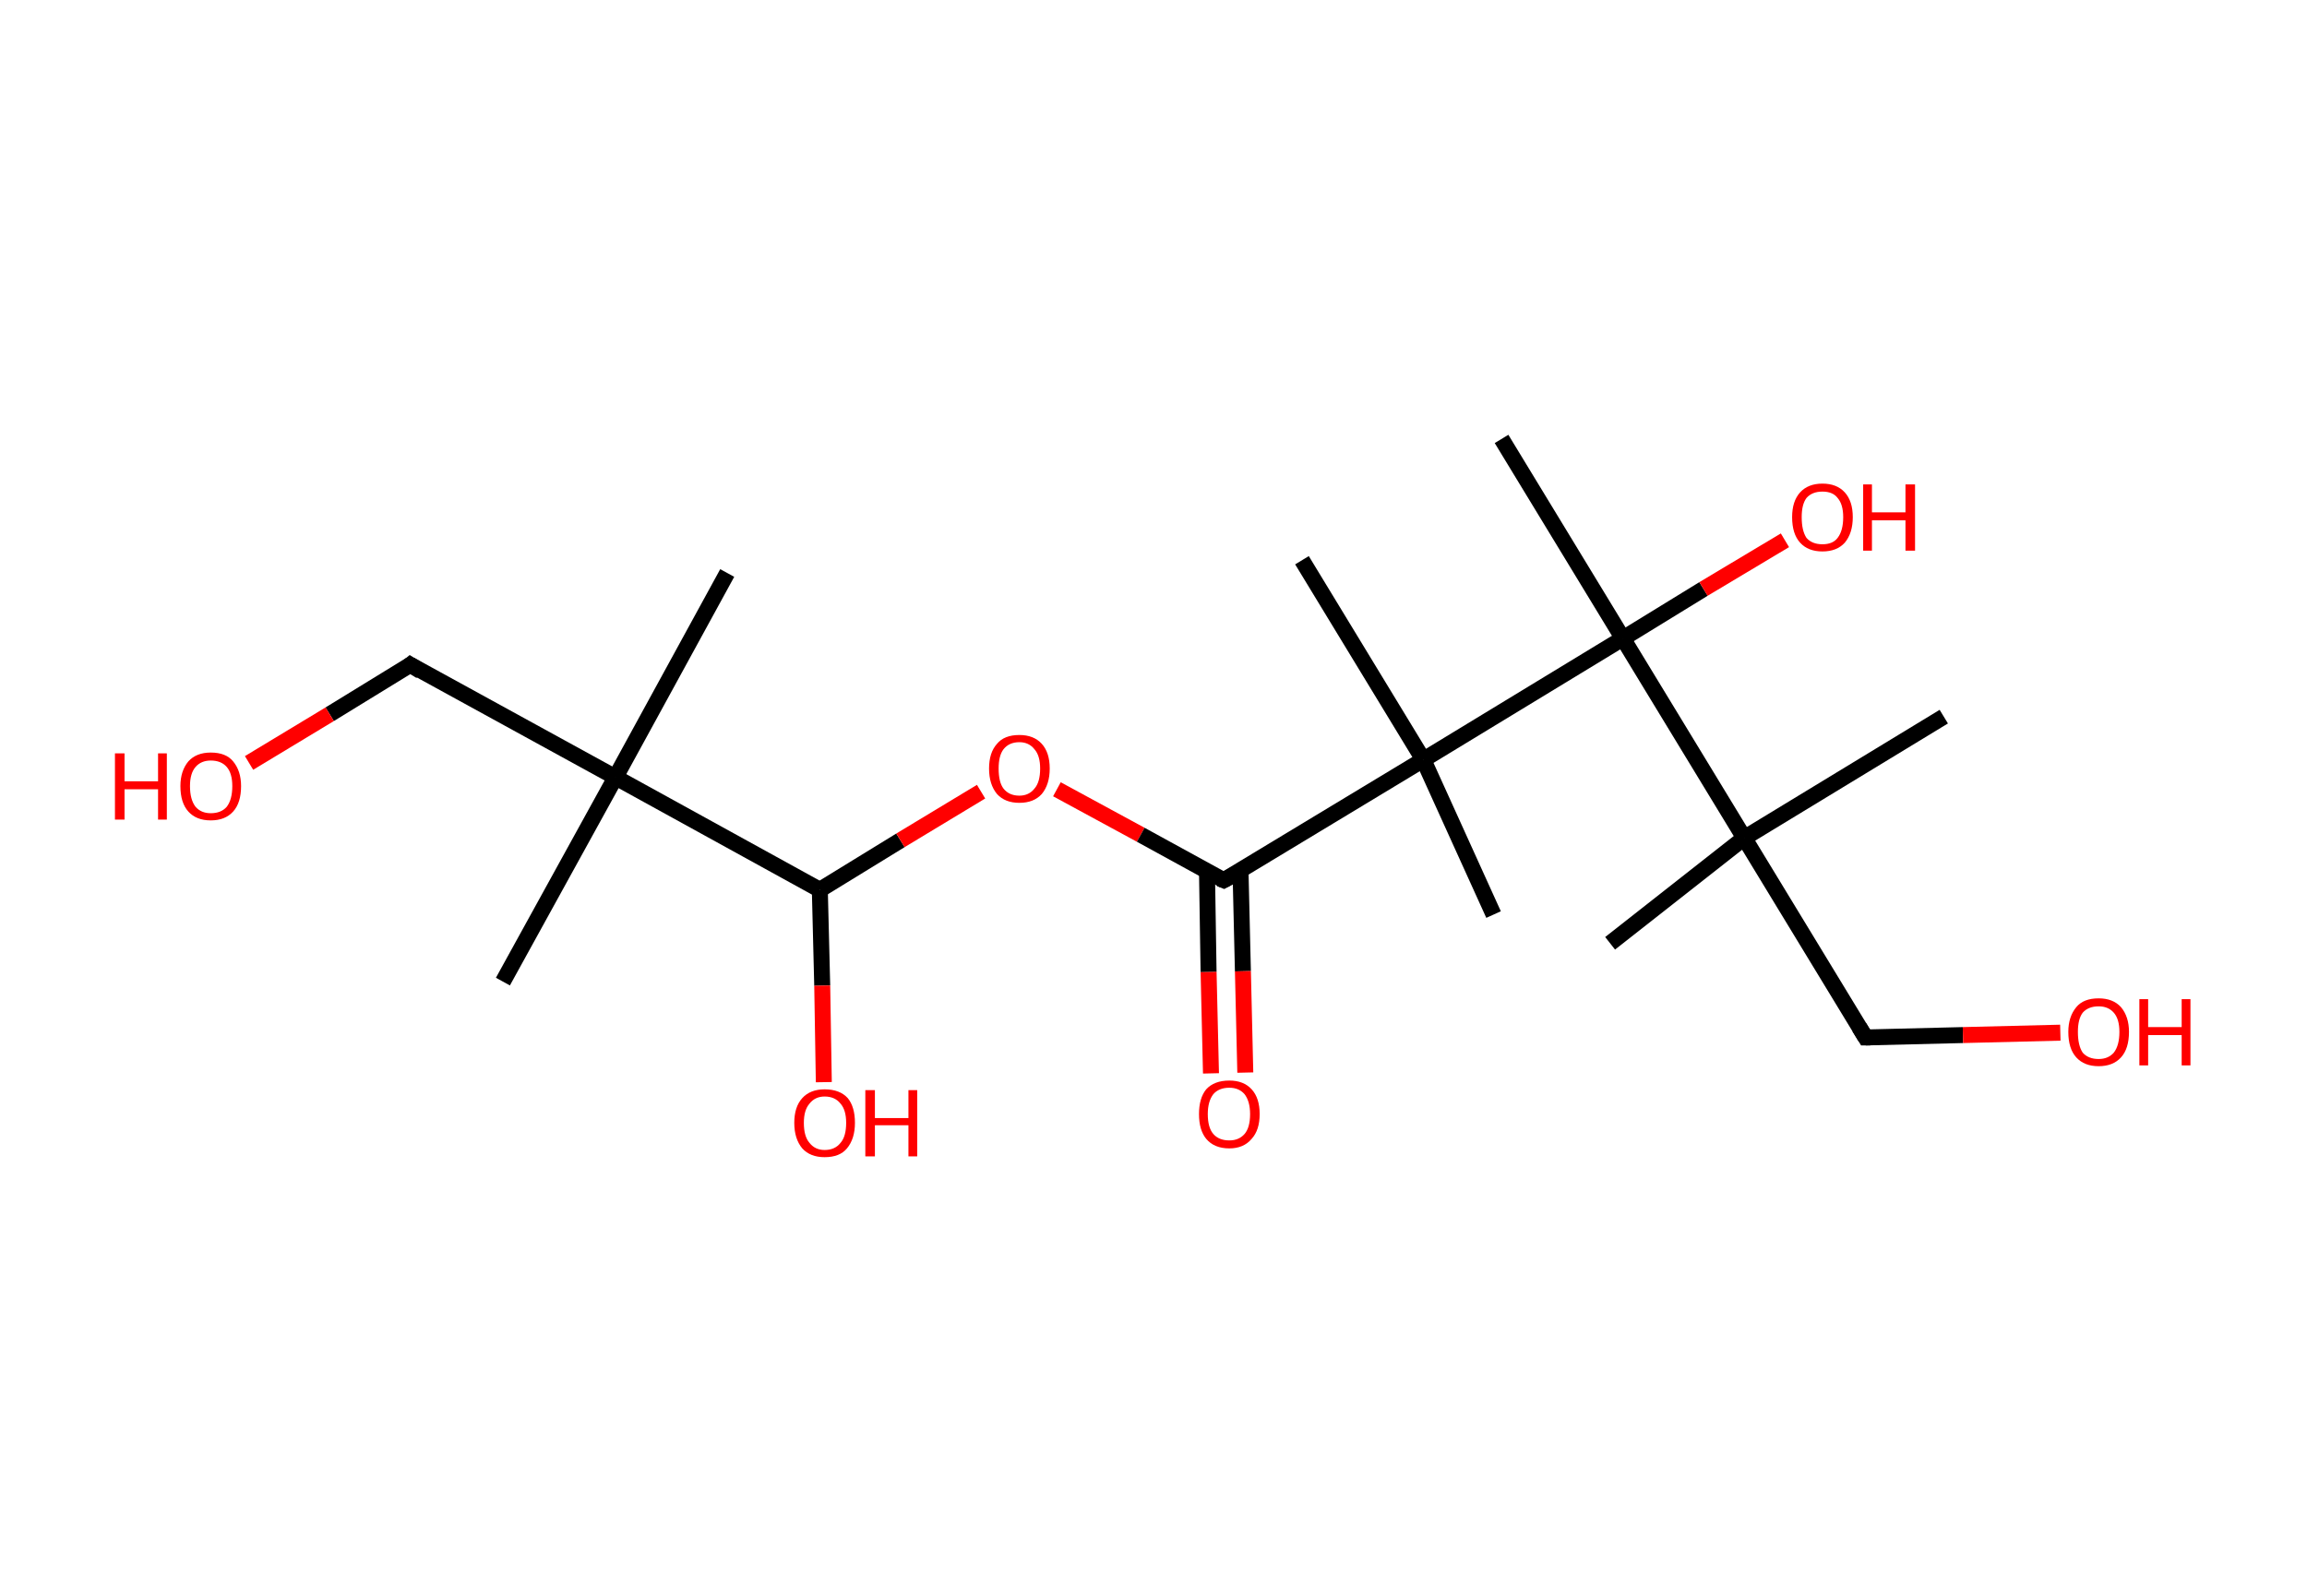<?xml version='1.0' encoding='ASCII' standalone='yes'?>
<svg xmlns="http://www.w3.org/2000/svg" xmlns:rdkit="http://www.rdkit.org/xml" xmlns:xlink="http://www.w3.org/1999/xlink" version="1.1" baseProfile="full" xml:space="preserve" width="289px" height="200px" viewBox="0 0 289 200">
<!-- END OF HEADER -->
<rect style="opacity:1.0;fill:#FFFFFF;stroke:none" width="289.0" height="200.0" x="0.0" y="0.0"> </rect>
<path class="bond-0 atom-0 atom-1" d="M 91.1,71.8 L 77.1,97.4" style="fill:none;fill-rule:evenodd;stroke:#000000;stroke-width:2.0px;stroke-linecap:butt;stroke-linejoin:miter;stroke-opacity:1"/>
<path class="bond-1 atom-1 atom-2" d="M 77.1,97.4 L 63.0,123.0" style="fill:none;fill-rule:evenodd;stroke:#000000;stroke-width:2.0px;stroke-linecap:butt;stroke-linejoin:miter;stroke-opacity:1"/>
<path class="bond-2 atom-1 atom-3" d="M 77.1,97.4 L 51.4,83.3" style="fill:none;fill-rule:evenodd;stroke:#000000;stroke-width:2.0px;stroke-linecap:butt;stroke-linejoin:miter;stroke-opacity:1"/>
<path class="bond-3 atom-3 atom-4" d="M 51.4,83.3 L 41.3,89.5" style="fill:none;fill-rule:evenodd;stroke:#000000;stroke-width:2.0px;stroke-linecap:butt;stroke-linejoin:miter;stroke-opacity:1"/>
<path class="bond-3 atom-3 atom-4" d="M 41.3,89.5 L 31.2,95.6" style="fill:none;fill-rule:evenodd;stroke:#FF0000;stroke-width:2.0px;stroke-linecap:butt;stroke-linejoin:miter;stroke-opacity:1"/>
<path class="bond-4 atom-1 atom-5" d="M 77.1,97.4 L 102.7,111.5" style="fill:none;fill-rule:evenodd;stroke:#000000;stroke-width:2.0px;stroke-linecap:butt;stroke-linejoin:miter;stroke-opacity:1"/>
<path class="bond-5 atom-5 atom-6" d="M 102.7,111.5 L 103.0,123.5" style="fill:none;fill-rule:evenodd;stroke:#000000;stroke-width:2.0px;stroke-linecap:butt;stroke-linejoin:miter;stroke-opacity:1"/>
<path class="bond-5 atom-5 atom-6" d="M 103.0,123.5 L 103.2,135.6" style="fill:none;fill-rule:evenodd;stroke:#FF0000;stroke-width:2.0px;stroke-linecap:butt;stroke-linejoin:miter;stroke-opacity:1"/>
<path class="bond-6 atom-5 atom-7" d="M 102.7,111.5 L 112.8,105.3" style="fill:none;fill-rule:evenodd;stroke:#000000;stroke-width:2.0px;stroke-linecap:butt;stroke-linejoin:miter;stroke-opacity:1"/>
<path class="bond-6 atom-5 atom-7" d="M 112.8,105.3 L 122.9,99.2" style="fill:none;fill-rule:evenodd;stroke:#FF0000;stroke-width:2.0px;stroke-linecap:butt;stroke-linejoin:miter;stroke-opacity:1"/>
<path class="bond-7 atom-7 atom-8" d="M 132.4,98.9 L 142.9,104.6" style="fill:none;fill-rule:evenodd;stroke:#FF0000;stroke-width:2.0px;stroke-linecap:butt;stroke-linejoin:miter;stroke-opacity:1"/>
<path class="bond-7 atom-7 atom-8" d="M 142.9,104.6 L 153.3,110.3" style="fill:none;fill-rule:evenodd;stroke:#000000;stroke-width:2.0px;stroke-linecap:butt;stroke-linejoin:miter;stroke-opacity:1"/>
<path class="bond-8 atom-8 atom-9" d="M 151.2,109.2 L 151.4,121.8" style="fill:none;fill-rule:evenodd;stroke:#000000;stroke-width:2.0px;stroke-linecap:butt;stroke-linejoin:miter;stroke-opacity:1"/>
<path class="bond-8 atom-8 atom-9" d="M 151.4,121.8 L 151.7,134.5" style="fill:none;fill-rule:evenodd;stroke:#FF0000;stroke-width:2.0px;stroke-linecap:butt;stroke-linejoin:miter;stroke-opacity:1"/>
<path class="bond-8 atom-8 atom-9" d="M 155.4,109.1 L 155.7,121.7" style="fill:none;fill-rule:evenodd;stroke:#000000;stroke-width:2.0px;stroke-linecap:butt;stroke-linejoin:miter;stroke-opacity:1"/>
<path class="bond-8 atom-8 atom-9" d="M 155.7,121.7 L 156.0,134.4" style="fill:none;fill-rule:evenodd;stroke:#FF0000;stroke-width:2.0px;stroke-linecap:butt;stroke-linejoin:miter;stroke-opacity:1"/>
<path class="bond-9 atom-8 atom-10" d="M 153.3,110.3 L 178.3,95.2" style="fill:none;fill-rule:evenodd;stroke:#000000;stroke-width:2.0px;stroke-linecap:butt;stroke-linejoin:miter;stroke-opacity:1"/>
<path class="bond-10 atom-10 atom-11" d="M 178.3,95.2 L 187.1,114.6" style="fill:none;fill-rule:evenodd;stroke:#000000;stroke-width:2.0px;stroke-linecap:butt;stroke-linejoin:miter;stroke-opacity:1"/>
<path class="bond-11 atom-10 atom-12" d="M 178.3,95.2 L 163.1,70.2" style="fill:none;fill-rule:evenodd;stroke:#000000;stroke-width:2.0px;stroke-linecap:butt;stroke-linejoin:miter;stroke-opacity:1"/>
<path class="bond-12 atom-10 atom-13" d="M 178.3,95.2 L 203.3,80.0" style="fill:none;fill-rule:evenodd;stroke:#000000;stroke-width:2.0px;stroke-linecap:butt;stroke-linejoin:miter;stroke-opacity:1"/>
<path class="bond-13 atom-13 atom-14" d="M 203.3,80.0 L 188.1,55.0" style="fill:none;fill-rule:evenodd;stroke:#000000;stroke-width:2.0px;stroke-linecap:butt;stroke-linejoin:miter;stroke-opacity:1"/>
<path class="bond-14 atom-13 atom-15" d="M 203.3,80.0 L 213.4,73.8" style="fill:none;fill-rule:evenodd;stroke:#000000;stroke-width:2.0px;stroke-linecap:butt;stroke-linejoin:miter;stroke-opacity:1"/>
<path class="bond-14 atom-13 atom-15" d="M 213.4,73.8 L 223.6,67.7" style="fill:none;fill-rule:evenodd;stroke:#FF0000;stroke-width:2.0px;stroke-linecap:butt;stroke-linejoin:miter;stroke-opacity:1"/>
<path class="bond-15 atom-13 atom-16" d="M 203.3,80.0 L 218.5,105.0" style="fill:none;fill-rule:evenodd;stroke:#000000;stroke-width:2.0px;stroke-linecap:butt;stroke-linejoin:miter;stroke-opacity:1"/>
<path class="bond-16 atom-16 atom-17" d="M 218.5,105.0 L 243.5,89.8" style="fill:none;fill-rule:evenodd;stroke:#000000;stroke-width:2.0px;stroke-linecap:butt;stroke-linejoin:miter;stroke-opacity:1"/>
<path class="bond-17 atom-16 atom-18" d="M 218.5,105.0 L 201.7,118.2" style="fill:none;fill-rule:evenodd;stroke:#000000;stroke-width:2.0px;stroke-linecap:butt;stroke-linejoin:miter;stroke-opacity:1"/>
<path class="bond-18 atom-16 atom-19" d="M 218.5,105.0 L 233.7,130.0" style="fill:none;fill-rule:evenodd;stroke:#000000;stroke-width:2.0px;stroke-linecap:butt;stroke-linejoin:miter;stroke-opacity:1"/>
<path class="bond-19 atom-19 atom-20" d="M 233.7,130.0 L 245.9,129.7" style="fill:none;fill-rule:evenodd;stroke:#000000;stroke-width:2.0px;stroke-linecap:butt;stroke-linejoin:miter;stroke-opacity:1"/>
<path class="bond-19 atom-19 atom-20" d="M 245.9,129.7 L 258.1,129.4" style="fill:none;fill-rule:evenodd;stroke:#FF0000;stroke-width:2.0px;stroke-linecap:butt;stroke-linejoin:miter;stroke-opacity:1"/>
<path d="M 52.7,84.1 L 51.4,83.3 L 50.9,83.7" style="fill:none;stroke:#000000;stroke-width:2.0px;stroke-linecap:butt;stroke-linejoin:miter;stroke-opacity:1;"/>
<path d="M 152.8,110.1 L 153.3,110.3 L 154.6,109.6" style="fill:none;stroke:#000000;stroke-width:2.0px;stroke-linecap:butt;stroke-linejoin:miter;stroke-opacity:1;"/>
<path d="M 232.9,128.7 L 233.7,130.0 L 234.3,130.0" style="fill:none;stroke:#000000;stroke-width:2.0px;stroke-linecap:butt;stroke-linejoin:miter;stroke-opacity:1;"/>
<path class="atom-4" d="M 14.4 94.4 L 15.6 94.4 L 15.6 97.9 L 19.8 97.9 L 19.8 94.4 L 20.9 94.4 L 20.9 102.7 L 19.8 102.7 L 19.8 98.9 L 15.6 98.9 L 15.6 102.7 L 14.4 102.7 L 14.4 94.4 " fill="#FF0000"/>
<path class="atom-4" d="M 22.6 98.5 Q 22.6 96.6, 23.6 95.4 Q 24.6 94.3, 26.4 94.3 Q 28.3 94.3, 29.2 95.4 Q 30.2 96.6, 30.2 98.5 Q 30.2 100.6, 29.2 101.7 Q 28.2 102.8, 26.4 102.8 Q 24.6 102.8, 23.6 101.7 Q 22.6 100.6, 22.6 98.5 M 26.4 101.9 Q 27.7 101.9, 28.4 101.1 Q 29.1 100.2, 29.1 98.5 Q 29.1 96.9, 28.4 96.1 Q 27.7 95.3, 26.4 95.3 Q 25.2 95.3, 24.5 96.1 Q 23.8 96.9, 23.8 98.5 Q 23.8 100.2, 24.5 101.1 Q 25.2 101.9, 26.4 101.9 " fill="#FF0000"/>
<path class="atom-6" d="M 99.5 140.7 Q 99.5 138.7, 100.5 137.6 Q 101.5 136.5, 103.3 136.5 Q 105.2 136.5, 106.2 137.6 Q 107.1 138.7, 107.1 140.7 Q 107.1 142.7, 106.1 143.9 Q 105.2 145.0, 103.3 145.0 Q 101.5 145.0, 100.5 143.9 Q 99.5 142.7, 99.5 140.7 M 103.3 144.1 Q 104.6 144.1, 105.3 143.2 Q 106.0 142.4, 106.0 140.7 Q 106.0 139.1, 105.3 138.3 Q 104.6 137.4, 103.3 137.4 Q 102.1 137.4, 101.4 138.3 Q 100.7 139.1, 100.7 140.7 Q 100.7 142.4, 101.4 143.2 Q 102.1 144.1, 103.3 144.1 " fill="#FF0000"/>
<path class="atom-6" d="M 108.4 136.6 L 109.6 136.6 L 109.6 140.1 L 113.8 140.1 L 113.8 136.6 L 114.9 136.6 L 114.9 144.9 L 113.8 144.9 L 113.8 141.0 L 109.6 141.0 L 109.6 144.9 L 108.4 144.9 L 108.4 136.6 " fill="#FF0000"/>
<path class="atom-7" d="M 123.9 96.3 Q 123.9 94.3, 124.9 93.2 Q 125.8 92.1, 127.7 92.1 Q 129.5 92.1, 130.5 93.2 Q 131.5 94.3, 131.5 96.3 Q 131.5 98.3, 130.5 99.5 Q 129.5 100.6, 127.7 100.6 Q 125.9 100.6, 124.9 99.5 Q 123.9 98.3, 123.9 96.3 M 127.7 99.7 Q 128.9 99.7, 129.6 98.8 Q 130.3 98.0, 130.3 96.3 Q 130.3 94.7, 129.6 93.9 Q 128.9 93.0, 127.7 93.0 Q 126.4 93.0, 125.7 93.9 Q 125.1 94.7, 125.1 96.3 Q 125.1 98.0, 125.7 98.8 Q 126.4 99.7, 127.7 99.7 " fill="#FF0000"/>
<path class="atom-9" d="M 150.2 139.6 Q 150.2 137.6, 151.1 136.5 Q 152.1 135.4, 154.0 135.4 Q 155.8 135.4, 156.8 136.5 Q 157.8 137.6, 157.8 139.6 Q 157.8 141.6, 156.8 142.7 Q 155.8 143.9, 154.0 143.9 Q 152.1 143.9, 151.1 142.7 Q 150.2 141.6, 150.2 139.6 M 154.0 142.9 Q 155.2 142.9, 155.9 142.1 Q 156.6 141.3, 156.6 139.6 Q 156.6 138.0, 155.9 137.1 Q 155.2 136.3, 154.0 136.3 Q 152.7 136.3, 152.0 137.1 Q 151.3 138.0, 151.3 139.6 Q 151.3 141.3, 152.0 142.1 Q 152.7 142.9, 154.0 142.9 " fill="#FF0000"/>
<path class="atom-15" d="M 224.5 64.8 Q 224.5 62.8, 225.5 61.7 Q 226.5 60.6, 228.3 60.6 Q 230.1 60.6, 231.1 61.7 Q 232.1 62.8, 232.1 64.8 Q 232.1 66.8, 231.1 68.0 Q 230.1 69.1, 228.3 69.1 Q 226.5 69.1, 225.5 68.0 Q 224.5 66.9, 224.5 64.8 M 228.3 68.2 Q 229.6 68.2, 230.2 67.4 Q 230.9 66.5, 230.9 64.8 Q 230.9 63.2, 230.2 62.4 Q 229.6 61.6, 228.3 61.6 Q 227.0 61.6, 226.3 62.4 Q 225.7 63.2, 225.7 64.8 Q 225.7 66.5, 226.3 67.4 Q 227.0 68.2, 228.3 68.2 " fill="#FF0000"/>
<path class="atom-15" d="M 233.4 60.7 L 234.5 60.7 L 234.5 64.2 L 238.7 64.2 L 238.7 60.7 L 239.9 60.7 L 239.9 69.0 L 238.7 69.0 L 238.7 65.2 L 234.5 65.2 L 234.5 69.0 L 233.4 69.0 L 233.4 60.7 " fill="#FF0000"/>
<path class="atom-20" d="M 259.1 129.3 Q 259.1 127.4, 260.1 126.2 Q 261.0 125.1, 262.9 125.1 Q 264.7 125.1, 265.7 126.2 Q 266.7 127.4, 266.7 129.3 Q 266.7 131.4, 265.7 132.5 Q 264.7 133.6, 262.9 133.6 Q 261.1 133.6, 260.1 132.5 Q 259.1 131.4, 259.1 129.3 M 262.9 132.7 Q 264.1 132.7, 264.8 131.9 Q 265.5 131.0, 265.5 129.3 Q 265.5 127.7, 264.8 126.9 Q 264.1 126.1, 262.9 126.1 Q 261.6 126.1, 260.9 126.9 Q 260.3 127.7, 260.3 129.3 Q 260.3 131.0, 260.9 131.9 Q 261.6 132.7, 262.9 132.7 " fill="#FF0000"/>
<path class="atom-20" d="M 268.0 125.2 L 269.1 125.2 L 269.1 128.7 L 273.3 128.7 L 273.3 125.2 L 274.4 125.2 L 274.4 133.5 L 273.3 133.5 L 273.3 129.7 L 269.1 129.7 L 269.1 133.5 L 268.0 133.5 L 268.0 125.2 " fill="#FF0000"/>
</svg>
